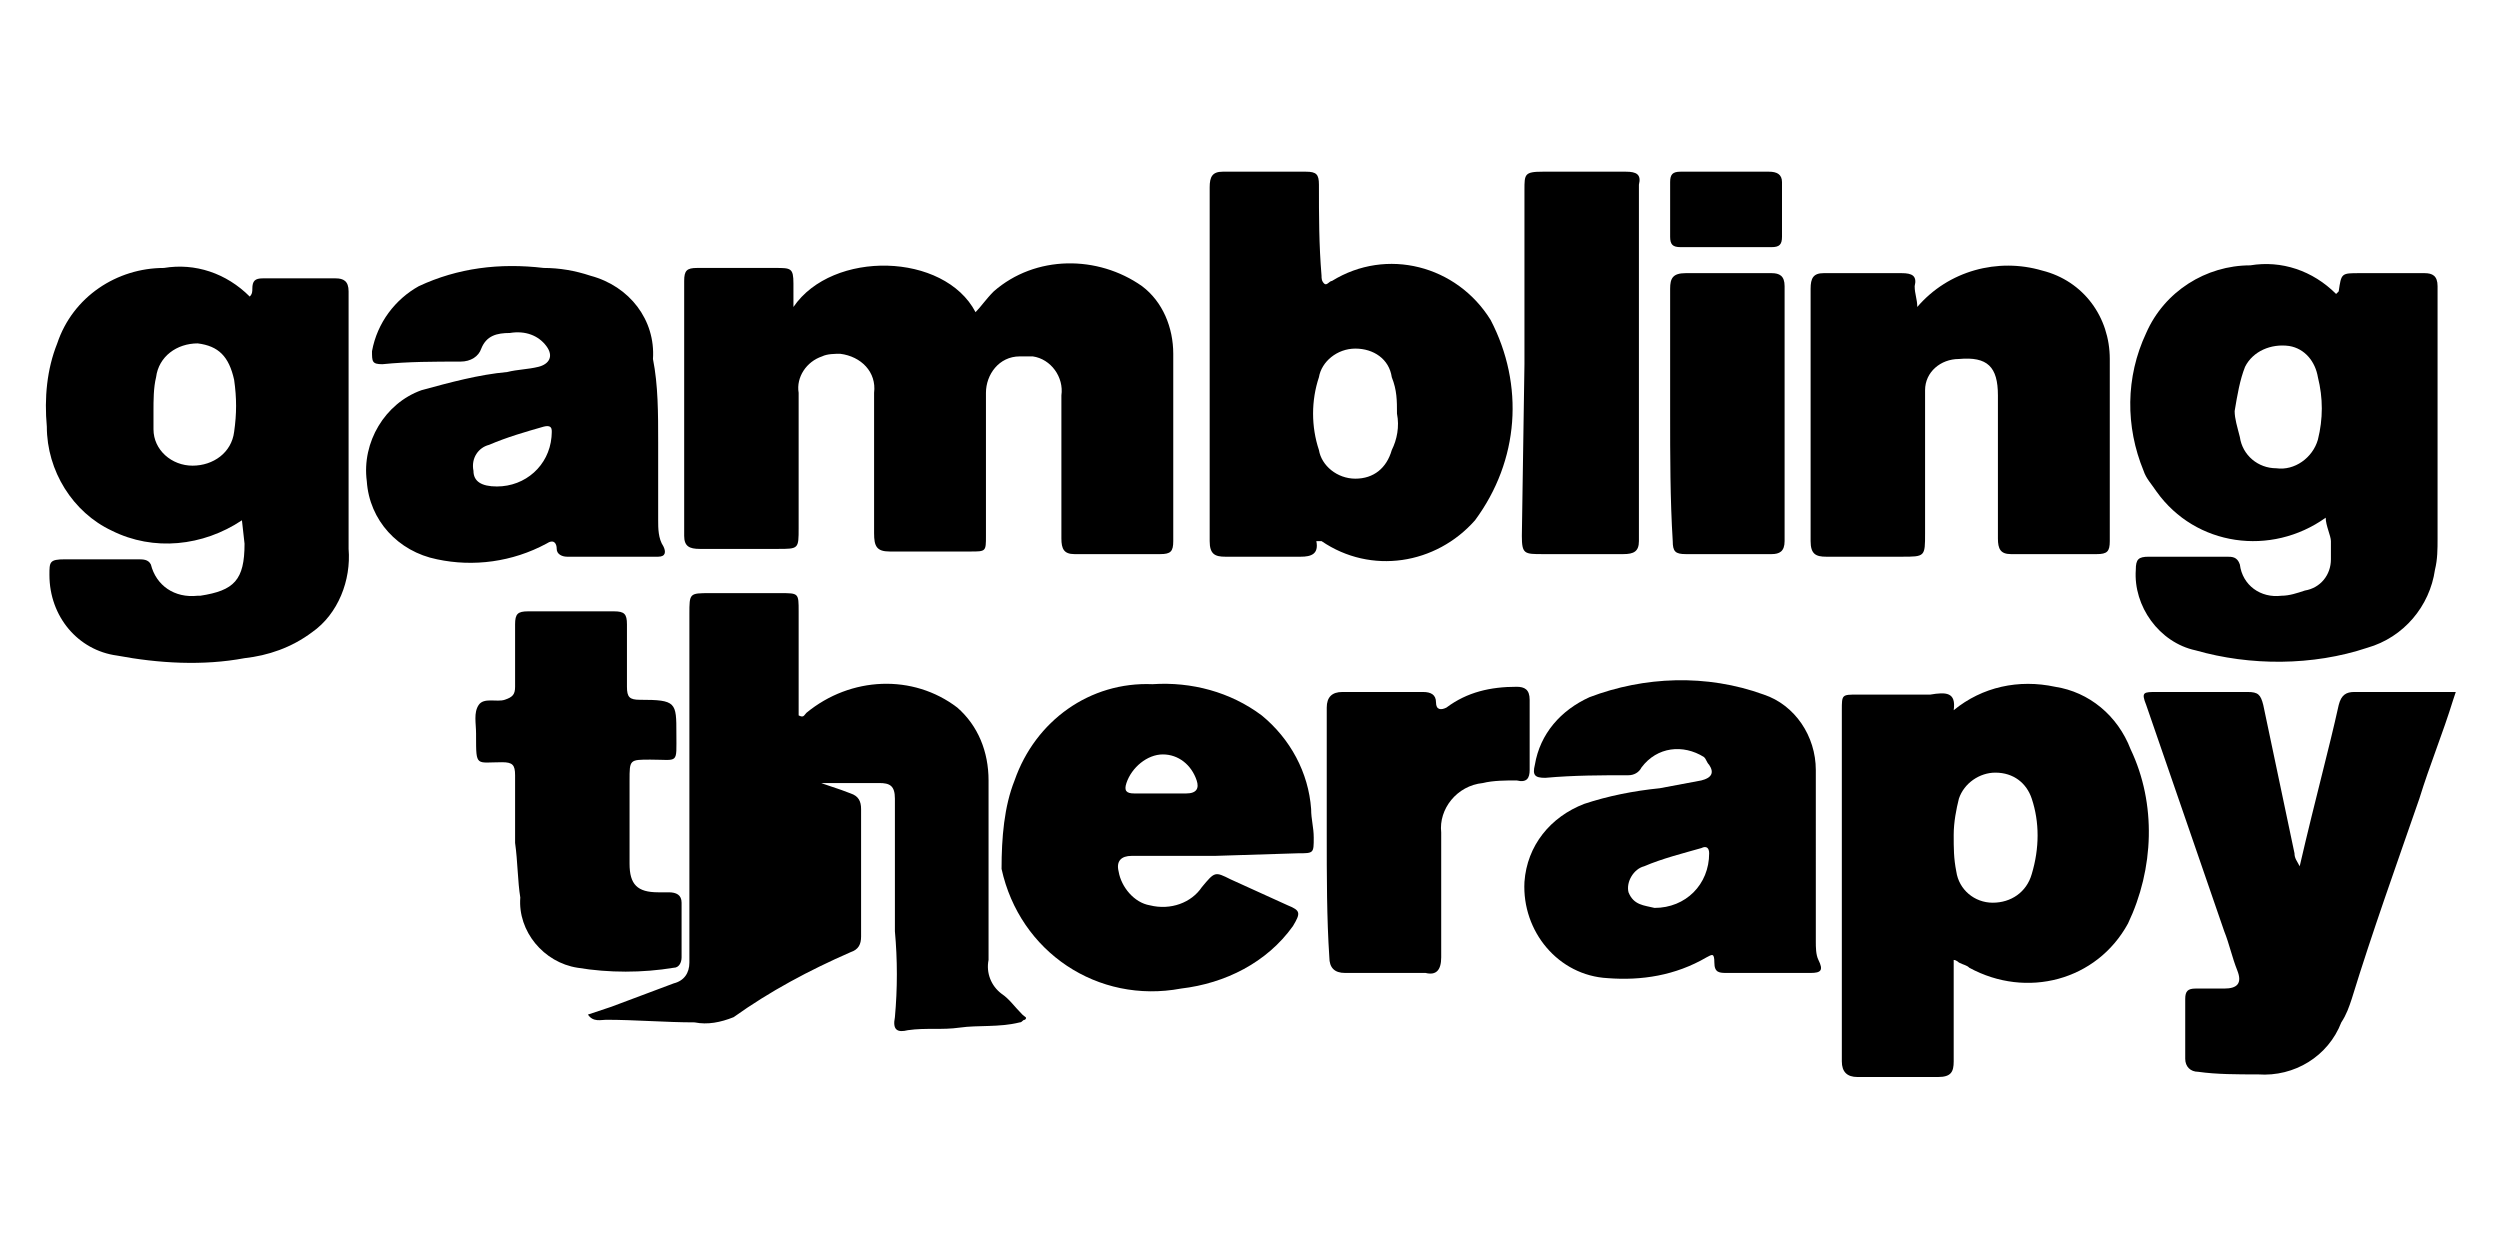 <?xml version="1.0" encoding="utf-8"?>
<!-- Generator: Adobe Illustrator 25.1.0, SVG Export Plug-In . SVG Version: 6.00 Build 0)  -->
<svg version="1.1" id="Layer_1" xmlns="http://www.w3.org/2000/svg" xmlns:xlink="http://www.w3.org/1999/xlink" x="0px" y="0px"
	 viewBox="0 0 96.1 48" style="enable-background:new 0 0 96.1 48;" xml:space="preserve">
<path d="M94.3,26.9c-0.4,1.3-0.9,2.5-1.3,3.8c-0.9,2.6-1.8,5.1-2.6,7.7c-0.1,0.3-0.2,0.6-0.4,0.9c-0.5,1.3-1.8,2.1-3.2,2
	c-0.8,0-1.6,0-2.3-0.1c-0.3,0-0.5-0.2-0.5-0.5c0-0.8,0-1.5,0-2.3c0-0.3,0.1-0.4,0.4-0.4c0.4,0,0.7,0,1.1,0c0.5,0,0.7-0.2,0.5-0.7
	s-0.3-1-0.5-1.5l-3-8.7c-0.2-0.5-0.1-0.5,0.4-0.5c1.2,0,2.3,0,3.5,0c0.4,0,0.5,0.1,0.6,0.5c0.4,1.9,0.8,3.8,1.2,5.7
	c0,0.2,0.1,0.3,0.2,0.5c0.3-1.3,0.6-2.5,0.9-3.7c0.2-0.8,0.4-1.6,0.6-2.5c0.1-0.4,0.3-0.5,0.6-0.5c1.3,0,2.6,0,3.9,0L94.3,26.9z"/>
<path d="M30.5,11.8c1.5-2.2,5.8-2.1,7,0.2c0.2-0.2,0.4-0.5,0.7-0.8c1.6-1.4,4-1.4,5.7-0.2c0.8,0.6,1.2,1.6,1.2,2.6
	c0,2.4,0,4.8,0,7.2c0,0.4-0.1,0.5-0.5,0.5c-1.1,0-2.2,0-3.3,0c-0.4,0-0.5-0.2-0.5-0.6c0-1.8,0-3.6,0-5.5c0.1-0.7-0.4-1.4-1.1-1.5
	c-0.2,0-0.3,0-0.5,0c-0.8,0-1.3,0.7-1.3,1.4c0,0,0,0,0,0.1c0,1.8,0,3.6,0,5.4c0,0.6,0,0.6-0.6,0.6c-1,0-2,0-3.1,0
	c-0.5,0-0.6-0.2-0.6-0.7c0-1.8,0-3.6,0-5.4c0.1-0.8-0.5-1.4-1.3-1.5c-0.2,0-0.5,0-0.7,0.1c-0.6,0.2-1,0.8-0.9,1.4c0,1.7,0,3.5,0,5.2
	c0,0.8,0,0.8-0.8,0.8c-1,0-2,0-3,0c-0.4,0-0.6-0.1-0.6-0.5c0-3.3,0-6.5,0-9.8c0-0.4,0.1-0.5,0.5-0.5c1,0,2,0,3,0
	c0.6,0,0.7,0,0.7,0.6L30.5,11.8z"/>
<path d="M31.3,30c0.5,0.2,0.9,0.3,1.4,0.5c0.3,0.1,0.4,0.3,0.4,0.6c0,1.6,0,3.2,0,4.9c0,0.3-0.1,0.5-0.4,0.6
	c-1.6,0.7-3.1,1.5-4.5,2.5c-0.5,0.2-1,0.3-1.5,0.2c-1.1,0-2.3-0.1-3.4-0.1c-0.2,0-0.5,0.1-0.7-0.2l0.9-0.3c0.8-0.3,1.6-0.6,2.4-0.9
	c0.4-0.1,0.6-0.4,0.6-0.8c0-4.5,0-8.9,0-13.4c0-0.8,0-0.8,0.8-0.8H30c0.7,0,0.7,0,0.7,0.7v4c0.2,0.1,0.2,0,0.3-0.1
	c1.7-1.4,4.1-1.5,5.8-0.2c0.8,0.7,1.2,1.7,1.2,2.8c0,2.3,0,4.6,0,6.9c-0.1,0.5,0.1,1,0.5,1.3c0.3,0.2,0.5,0.5,0.8,0.8
	c0.1,0.1,0.2,0.1,0.1,0.2c-0.1,0-0.1,0.1-0.2,0.1c-0.8,0.2-1.6,0.1-2.3,0.2s-1.3,0-2,0.1c-0.4,0.1-0.6,0-0.5-0.5
	c0.1-1.1,0.1-2.2,0-3.3c0-1.7,0-3.4,0-5.1c0-0.5-0.2-0.6-0.6-0.6c-0.8,0-1.6,0-2.4,0L31.3,30z"/>
<path d="M89.4,19.9c-2.1,1.5-5,1.1-6.5-1c-0.2-0.3-0.4-0.5-0.5-0.8c-0.7-1.7-0.7-3.6,0.1-5.3c0.7-1.6,2.3-2.6,4-2.6
	c1.2-0.2,2.4,0.2,3.3,1.1l0.1-0.1c0.1-0.7,0.1-0.7,0.8-0.7s1.7,0,2.5,0c0.3,0,0.5,0.1,0.5,0.5c0,3.2,0,6.5,0,9.7
	c0,0.4,0,0.8-0.1,1.2c-0.2,1.4-1.2,2.6-2.6,3c-2.1,0.7-4.5,0.7-6.6,0.1c-1.4-0.3-2.4-1.7-2.3-3.1c0-0.4,0.1-0.5,0.5-0.5h3
	c0.2,0,0.4,0,0.5,0.3c0.1,0.8,0.8,1.3,1.6,1.2l0,0c0.3,0,0.6-0.1,0.9-0.2c0.6-0.1,1-0.6,1-1.2c0-0.2,0-0.5,0-0.7
	S89.4,20.2,89.4,19.9z M85.9,15.8c0,0.3,0.1,0.6,0.2,1c0.1,0.7,0.7,1.2,1.4,1.2c0.7,0.1,1.4-0.4,1.6-1.1c0.2-0.8,0.2-1.6,0-2.4
	c-0.1-0.6-0.5-1.1-1.1-1.2c-0.7-0.1-1.4,0.2-1.7,0.8C86.1,14.6,86,15.2,85.9,15.8z"/>
<path d="M9.3,20c-1.5,1-3.4,1.2-5,0.4c-1.5-0.7-2.5-2.3-2.5-4c-0.1-1.1,0-2.2,0.4-3.2c0.6-1.8,2.3-2.9,4.1-2.9
	c1.2-0.2,2.4,0.2,3.3,1.1c0.1-0.1,0.1-0.2,0.1-0.3c0-0.3,0.1-0.4,0.4-0.4h2.8c0.3,0,0.5,0.1,0.5,0.5c0,3.3,0,6.6,0,9.9
	c0.1,1.2-0.4,2.5-1.4,3.2c-0.8,0.6-1.7,0.9-2.6,1c-1.6,0.3-3.3,0.2-4.9-0.1C3,25,1.9,23.7,1.9,22.1c0-0.5,0-0.6,0.6-0.6h2.8
	c0.2,0,0.4,0,0.5,0.2C6,22.5,6.7,23,7.6,22.9h0.1c1.3-0.2,1.7-0.6,1.7-2L9.3,20z M5.9,15.8c0,0.2,0,0.5,0,0.7c0,0.8,0.7,1.4,1.5,1.4
	s1.5-0.5,1.6-1.3c0.1-0.7,0.1-1.3,0-2c-0.2-0.9-0.6-1.3-1.4-1.4c-0.8,0-1.5,0.5-1.6,1.3C5.9,14.9,5.9,15.4,5.9,15.8z"/>
<path d="M75.1,27.3c1.1-0.9,2.5-1.2,3.9-0.9c1.3,0.2,2.4,1.1,2.9,2.4c1,2.1,0.9,4.6-0.1,6.7c-1.2,2.2-3.9,2.9-6.1,1.7
	c-0.1-0.1-0.2-0.1-0.4-0.2c0,0-0.1-0.1-0.2-0.1v1.8c0,0.7,0,1.4,0,2.1c0,0.4-0.1,0.6-0.6,0.6c-1,0-2.1,0-3.1,0
	c-0.4,0-0.6-0.2-0.6-0.6c0-2.2,0-4.5,0-6.7v-6.8c0-0.6,0-0.6,0.6-0.6c1,0,1.9,0,2.8,0C74.8,26.6,75.2,26.6,75.1,27.3z M75.1,32.1
	c0,0.5,0,0.9,0.1,1.4c0.1,0.7,0.7,1.2,1.4,1.2c0.7,0,1.3-0.4,1.5-1.1c0.3-1,0.3-2,0-2.9c-0.2-0.6-0.7-1-1.4-1c-0.6,0-1.2,0.4-1.4,1
	C75.2,31.1,75.1,31.6,75.1,32.1L75.1,32.1z"/>
<path d="M50.6,20.8c0.1,0.5-0.2,0.6-0.6,0.6c-1,0-2,0-2.9,0c-0.4,0-0.6-0.1-0.6-0.6c0-4.5,0-9.1,0-13.6c0-0.4,0.1-0.6,0.5-0.6
	c1.1,0,2.1,0,3.2,0c0.4,0,0.5,0.1,0.5,0.5c0,1.2,0,2.3,0.1,3.5c0,0.1,0,0.2,0.1,0.3s0.2-0.1,0.3-0.1c2.1-1.3,4.8-0.6,6.1,1.5l0,0
	c1.3,2.5,1.1,5.4-0.6,7.7c-1.5,1.7-4,2.1-5.9,0.8L50.6,20.8z M53.7,15.9c0-0.5,0-0.9-0.2-1.4c-0.1-0.7-0.7-1.1-1.4-1.1
	s-1.3,0.5-1.4,1.1c-0.3,0.9-0.3,1.9,0,2.8c0.1,0.6,0.7,1.1,1.4,1.1s1.2-0.4,1.4-1.1C53.7,16.9,53.8,16.4,53.7,15.9z"/>
<path d="M25.3,17v3c0,0.3,0,0.7,0.2,1c0.1,0.2,0.1,0.4-0.2,0.4c-1.2,0-2.3,0-3.5,0c-0.2,0-0.4-0.1-0.4-0.3s-0.1-0.4-0.4-0.2
	c-1.3,0.7-2.8,0.9-4.2,0.6c-1.5-0.3-2.6-1.5-2.7-3c-0.2-1.5,0.7-3,2.1-3.5c1.1-0.3,2.2-0.6,3.3-0.7c0.4-0.1,0.8-0.1,1.2-0.2
	s0.6-0.4,0.3-0.8c-0.3-0.4-0.8-0.6-1.4-0.5c-0.5,0-0.9,0.1-1.1,0.6c-0.1,0.3-0.4,0.5-0.8,0.5c-1,0-2,0-3,0.1c-0.4,0-0.4-0.1-0.4-0.5
	c0.2-1.1,0.9-2,1.8-2.5c1.5-0.7,3.1-0.9,4.8-0.7c0.6,0,1.2,0.1,1.8,0.3c1.5,0.4,2.5,1.7,2.4,3.2C25.3,14.8,25.3,15.9,25.3,17
	L25.3,17z M19.1,18.7c1.1,0,2-0.8,2.1-1.9c0-0.2,0.1-0.5-0.3-0.4c-0.7,0.2-1.4,0.4-2.1,0.7c-0.4,0.1-0.7,0.5-0.6,1l0,0
	C18.2,18.5,18.5,18.7,19.1,18.7L19.1,18.7z"/>
<path d="M69.8,33.4c0,1,0,1.9,0,2.8c0,0.2,0,0.5,0.1,0.7c0.2,0.4,0.1,0.5-0.3,0.5c-1,0-2.1,0-3.2,0c-0.3,0-0.5,0-0.5-0.4
	s-0.1-0.3-0.3-0.2c-1.2,0.7-2.5,0.9-3.8,0.8c-1.9-0.1-3.3-1.8-3.2-3.7c0.1-1.4,1-2.5,2.3-3c0.9-0.3,1.9-0.5,2.9-0.6l1.6-0.3
	c0.4-0.1,0.5-0.3,0.3-0.6c-0.1-0.1-0.1-0.2-0.2-0.3c-0.8-0.5-1.8-0.4-2.4,0.4c-0.1,0.2-0.3,0.3-0.5,0.3c-1,0-2.1,0-3.2,0.1
	c-0.4,0-0.5-0.1-0.4-0.5c0.2-1.2,1-2.1,2.1-2.6c2.1-0.8,4.5-0.9,6.7-0.1c1.2,0.4,2,1.6,2,2.9C69.8,31,69.8,32.2,69.8,33.4z
	 M63.6,34.9c1.2,0,2.1-0.9,2.1-2.1c0-0.2-0.1-0.3-0.3-0.2c-0.7,0.2-1.5,0.4-2.2,0.7c-0.4,0.1-0.7,0.6-0.6,1l0,0
	C62.8,34.8,63.2,34.8,63.6,34.9z"/>
<path d="M73.7,11.8c1.2-1.4,3.1-1.9,4.8-1.4c1.6,0.4,2.6,1.8,2.6,3.4c0,2.3,0,4.7,0,7c0,0.4-0.1,0.5-0.5,0.5c-1.1,0-2.2,0-3.3,0
	c-0.4,0-0.5-0.2-0.5-0.6c0-1.8,0-3.7,0-5.5c0-1.1-0.4-1.5-1.5-1.4c-0.7,0-1.3,0.5-1.3,1.2c0,0.1,0,0.1,0,0.2c0,1.8,0,3.5,0,5.3
	c0,0.9,0,0.9-0.9,0.9s-1.9,0-2.9,0c-0.4,0-0.6-0.1-0.6-0.6c0-3.2,0-6.5,0-9.7c0-0.4,0.1-0.6,0.5-0.6c1,0,2,0,3,0
	c0.4,0,0.6,0.1,0.5,0.5C73.6,11.3,73.7,11.5,73.7,11.8z"/>
<path d="M46.7,32.9c-1.1,0-2.1,0-3.2,0c-0.4,0-0.6,0.2-0.5,0.6c0.1,0.6,0.6,1.2,1.2,1.3c0.8,0.2,1.6-0.1,2-0.7
	c0.5-0.6,0.5-0.6,1.1-0.3l2.2,1c0.5,0.2,0.5,0.3,0.2,0.8c-1,1.4-2.6,2.2-4.3,2.4c-3.2,0.6-6.2-1.4-6.9-4.6c0-1.2,0.1-2.4,0.5-3.4
	c0.8-2.3,2.9-3.8,5.3-3.7c1.5-0.1,3,0.3,4.2,1.2c1.1,0.9,1.8,2.2,1.9,3.6c0,0.4,0.1,0.7,0.1,1.1c0,0.6,0,0.6-0.6,0.6L46.7,32.9z
	 M44.6,30.5h1c0.4,0,0.5-0.2,0.4-0.5c-0.2-0.6-0.7-1-1.3-1s-1.2,0.5-1.4,1.1c-0.1,0.3,0,0.4,0.3,0.4H44.6z"/>
<path d="M19.8,32.4c0-0.9,0-1.7,0-2.6c0-0.4-0.1-0.5-0.5-0.5c-1,0-1,0.2-1-1v-0.1c0-0.4-0.1-0.8,0.1-1.1s0.7-0.1,1-0.2
	s0.4-0.2,0.4-0.5c0-0.8,0-1.6,0-2.4c0-0.4,0.1-0.5,0.5-0.5c1.1,0,2.2,0,3.3,0c0.4,0,0.5,0.1,0.5,0.5c0,0.8,0,1.6,0,2.4
	c0,0.4,0.1,0.5,0.5,0.5c1.4,0,1.4,0.1,1.4,1.3s0.1,1-1,1c-0.8,0-0.8,0-0.8,0.8c0,1.1,0,2.1,0,3.2c0,0.8,0.3,1.1,1.1,1.1h0.4
	c0.3,0,0.5,0.1,0.5,0.4c0,0.7,0,1.4,0,2.1c0,0.2-0.1,0.4-0.3,0.4l0,0c-1.2,0.2-2.5,0.2-3.7,0c-1.3-0.2-2.3-1.4-2.2-2.7
	C19.9,33.9,19.9,33.1,19.8,32.4L19.8,32.4z"/>
<path d="M58.6,14V7.3c0-0.6,0-0.7,0.7-0.7c1.1,0,2.1,0,3.2,0c0.4,0,0.6,0.1,0.5,0.5v13.7c0,0.4-0.2,0.5-0.6,0.5c-1,0-2,0-3.1,0
	c-0.7,0-0.8,0-0.8-0.7L58.6,14z"/>
<path d="M51,32c0-1.6,0-3.2,0-4.8c0-0.4,0.2-0.6,0.6-0.6c1,0,2,0,3.1,0c0.3,0,0.5,0.1,0.5,0.4s0.2,0.3,0.4,0.2
	c0.8-0.6,1.7-0.8,2.7-0.8c0.3,0,0.5,0.1,0.5,0.5c0,0.9,0,1.8,0,2.7c0,0.3-0.1,0.5-0.5,0.4c-0.4,0-0.9,0-1.3,0.1
	c-1,0.1-1.7,1-1.6,1.9c0,1.6,0,3.2,0,4.8c0,0.5-0.2,0.7-0.6,0.6c-1,0-2.1,0-3.1,0c-0.4,0-0.6-0.2-0.6-0.6C51,35.3,51,33.7,51,32z"/>
<path d="M64.2,15.9c0-1.6,0-3.2,0-4.8c0-0.4,0.1-0.6,0.6-0.6c1.1,0,2.2,0,3.3,0c0.3,0,0.5,0.1,0.5,0.5c0,3.3,0,6.6,0,9.8
	c0,0.4-0.2,0.5-0.5,0.5c-1.1,0-2.2,0-3.3,0c-0.4,0-0.5-0.1-0.5-0.5C64.2,19.2,64.2,17.5,64.2,15.9z"/>
<path d="M66.3,6.6H68c0.3,0,0.5,0.1,0.5,0.4c0,0.7,0,1.4,0,2.1c0,0.3-0.1,0.4-0.4,0.4h-3.5c-0.3,0-0.4-0.1-0.4-0.4
	c0-0.7,0-1.4,0-2.1c0-0.3,0.1-0.4,0.4-0.4C64.6,6.6,66.3,6.6,66.3,6.6z"/>
</svg>
